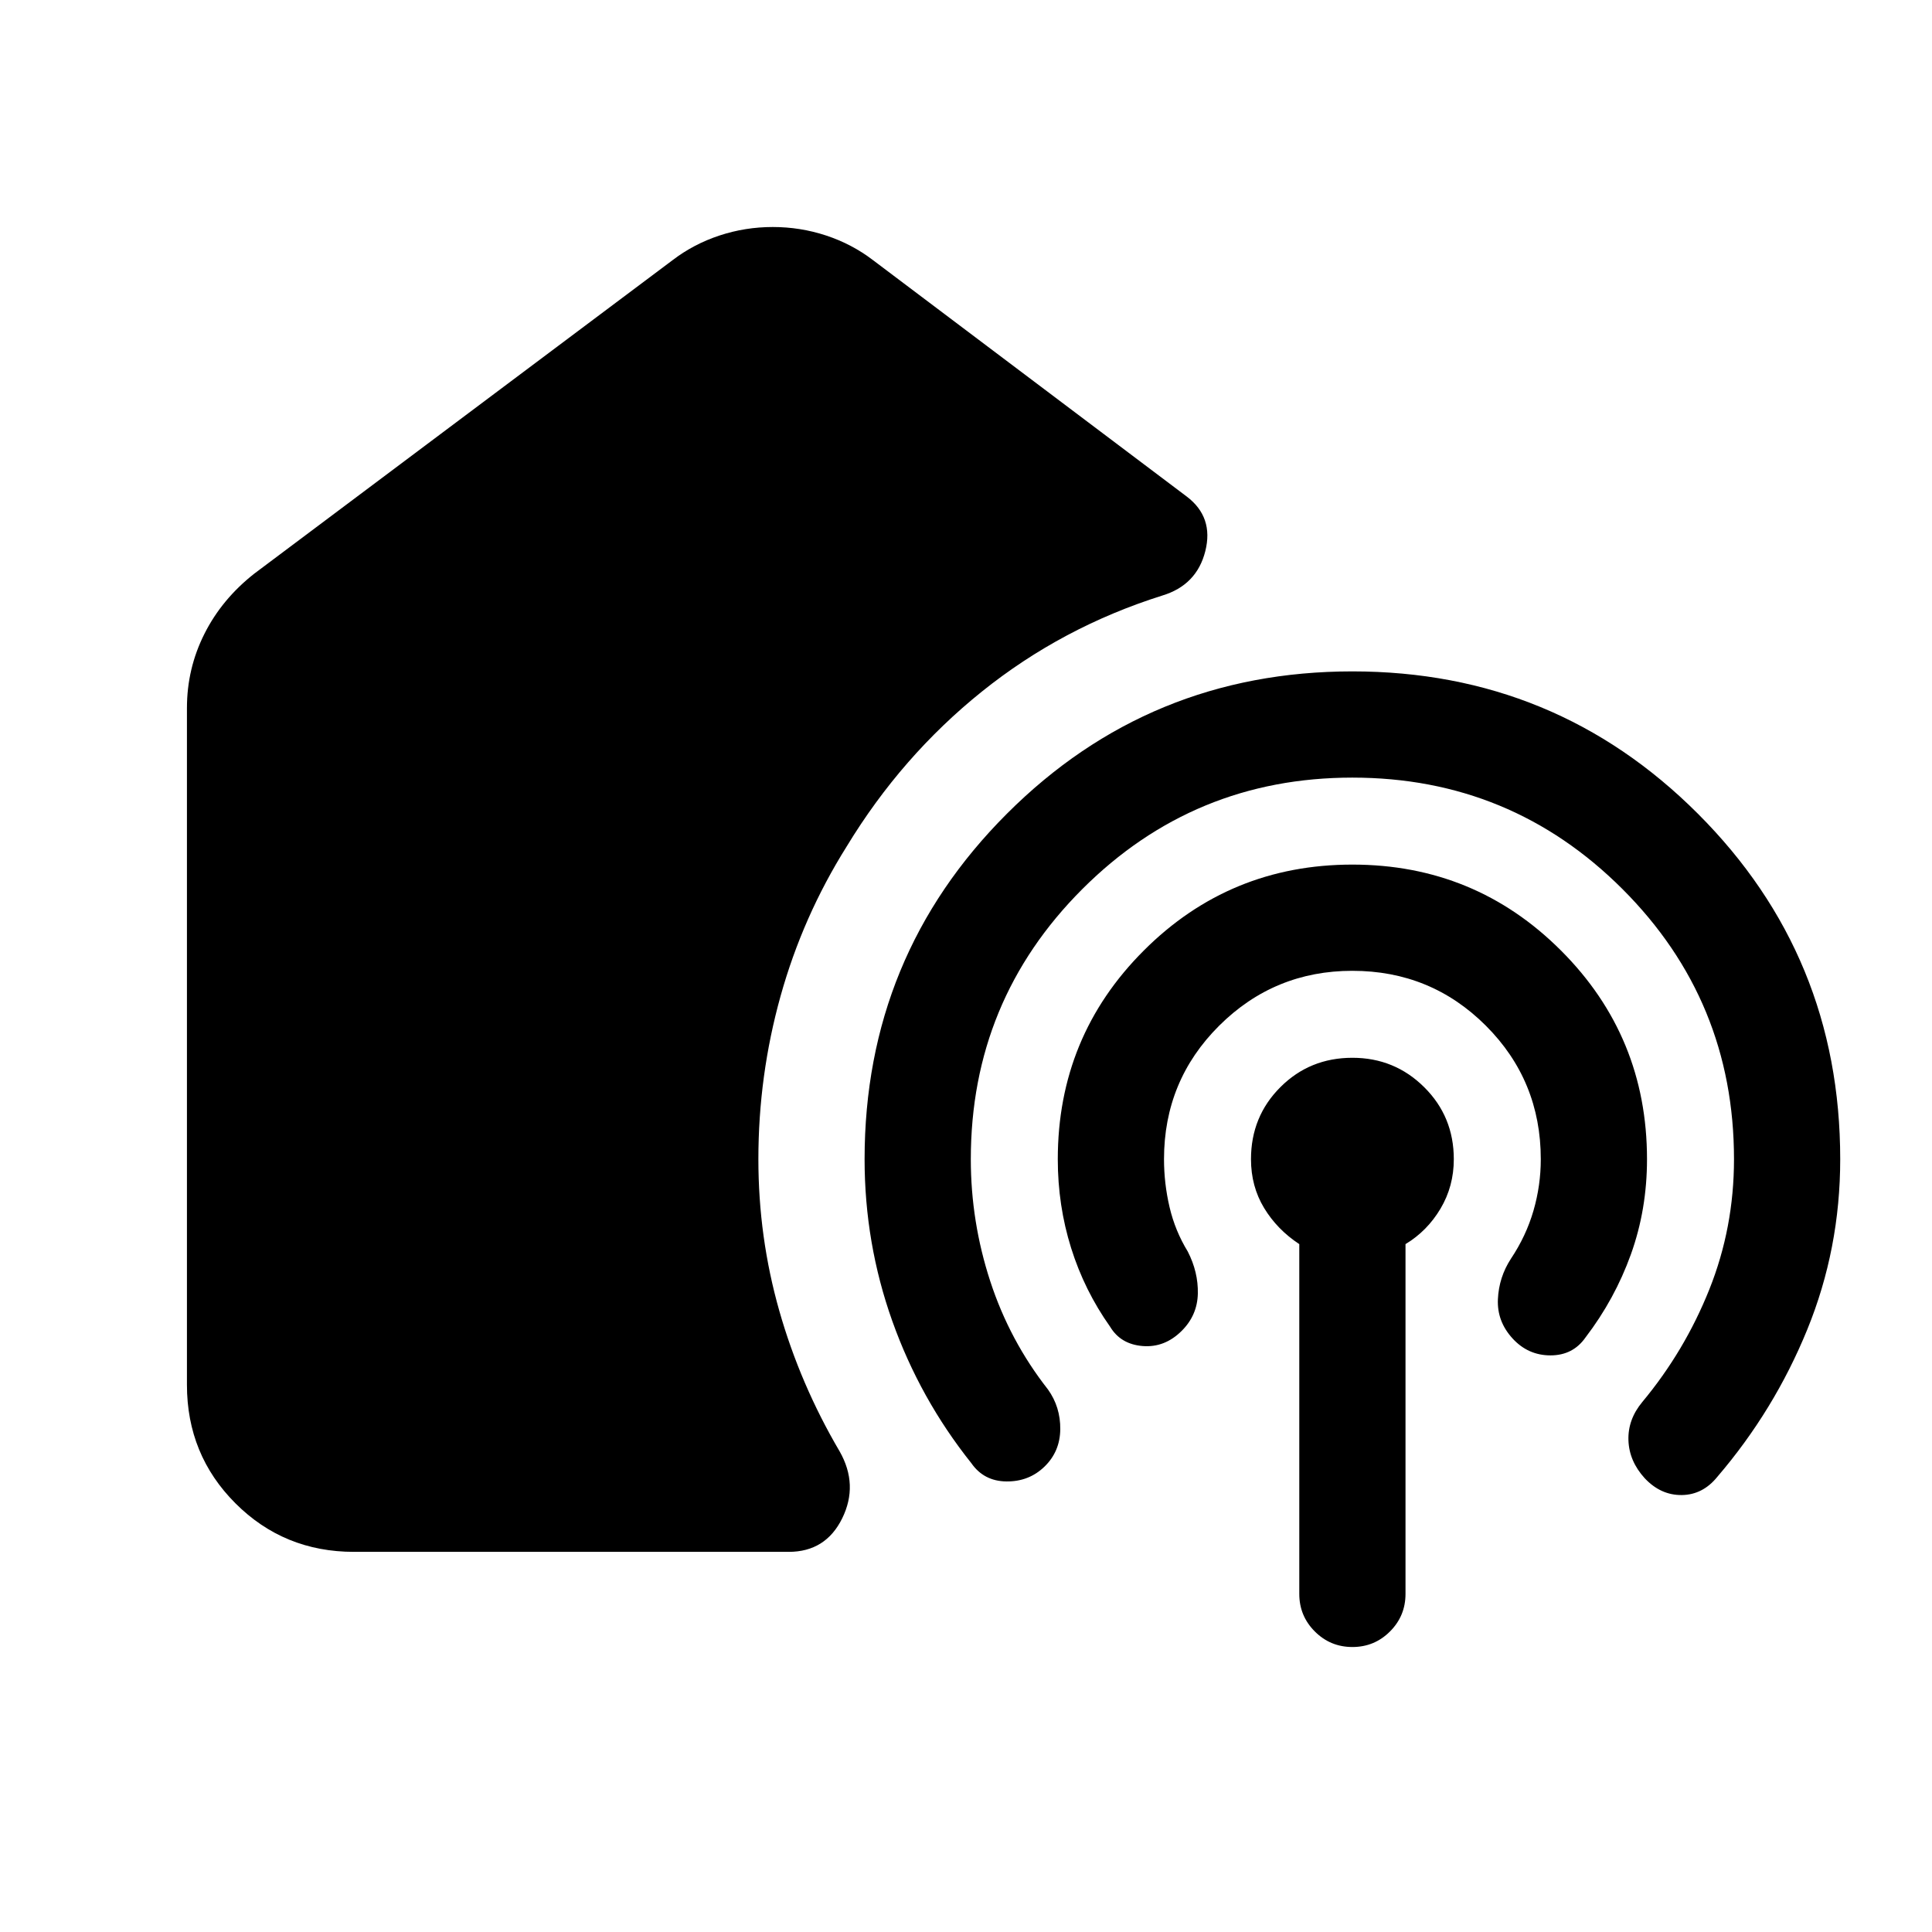 <svg xmlns="http://www.w3.org/2000/svg" height="20" viewBox="0 -960 960 960" width="20"><path d="M175.89-188.89q-34.78 0-58.89-24.11t-24.11-58.89v-336.28q0-19.63 8.7-36.91 8.69-17.27 24.84-29.94L334.3-830.8q10.44-7.96 23.23-12.18 12.8-4.22 26.47-4.22 13.67 0 26.47 4.22 12.79 4.22 23.23 12.18l156.02 117.56q13.43 10.2 9.19 27.09t-21.39 22.08q-49.76 15.68-89.66 47.73-39.9 32.06-67.19 77.01-21.8 34.76-32.82 74.29-11.02 39.52-11.02 81.04 0 38.8 10.4 75.35 10.4 36.54 29.97 69.82 9.47 16.63 1.28 33.29-8.2 16.65-26.59 16.65h-216ZM672-573.61q-78.8 0-134.21 55.4-55.4 55.41-55.4 134.21 0 31.04 9.64 60.59 9.64 29.54 28.69 53.82 6.24 8.72 6.12 19.8-.12 11.07-7.84 18.55t-18.91 7.36q-11.2-.12-17.44-9.08-25.52-32-39.28-70.64-13.76-38.64-13.76-80.4 0-100.96 70.72-171.67 70.71-70.72 171.67-70.72t171.67 70.72q70.72 70.71 70.72 171.67 0 44.52-16.38 84.66-16.38 40.14-44.66 73.14-7.24 8.96-17.7 9.08-10.45.12-18.41-8.36-7.72-8.48-8.08-18.81-.36-10.34 6.88-19.06 21.05-25.28 33.31-55.94 12.26-30.67 12.26-64.71 0-78.8-55.4-134.21-55.41-55.4-134.21-55.4Zm0 96q-38.8 0-66.21 27.28-27.4 27.29-27.4 66.33 0 12.04 2.76 23.83 2.76 11.78 9.05 22.06 5.23 10.2 5 20.91-.24 10.72-7.96 18.44-8.48 8.48-19.44 7.6-10.95-.88-16.19-9.6-12.76-18-19.38-39.12-6.62-21.12-6.62-44.12 0-60.96 42.72-103.67 42.71-42.72 103.67-42.72t103.67 42.72q42.72 42.71 42.72 103.67 0 25-8 47.26-8 22.26-22.52 41.26-6.24 8.96-17.44 8.96-11.19 0-18.91-8.48-7.72-8.48-7.22-19.43.5-10.96 6.5-20.16 7.53-11.28 11.17-23.82 3.64-12.55 3.64-25.59 0-39.04-27.28-66.33-27.29-27.28-66.33-27.28Zm0 336q-10.96 0-18.67-7.72-7.72-7.71-7.72-18.67v-173.8q-11-7.24-17.5-17.98t-6.5-24.22q0-21.2 14.6-35.79 14.59-14.6 35.79-14.6 20.96 0 35.67 14.6 14.72 14.59 14.72 35.79 0 13.48-6.62 24.6-6.62 11.12-17.38 17.6V-168q0 10.96-7.72 18.67-7.71 7.72-18.67 7.72Z"/></svg>